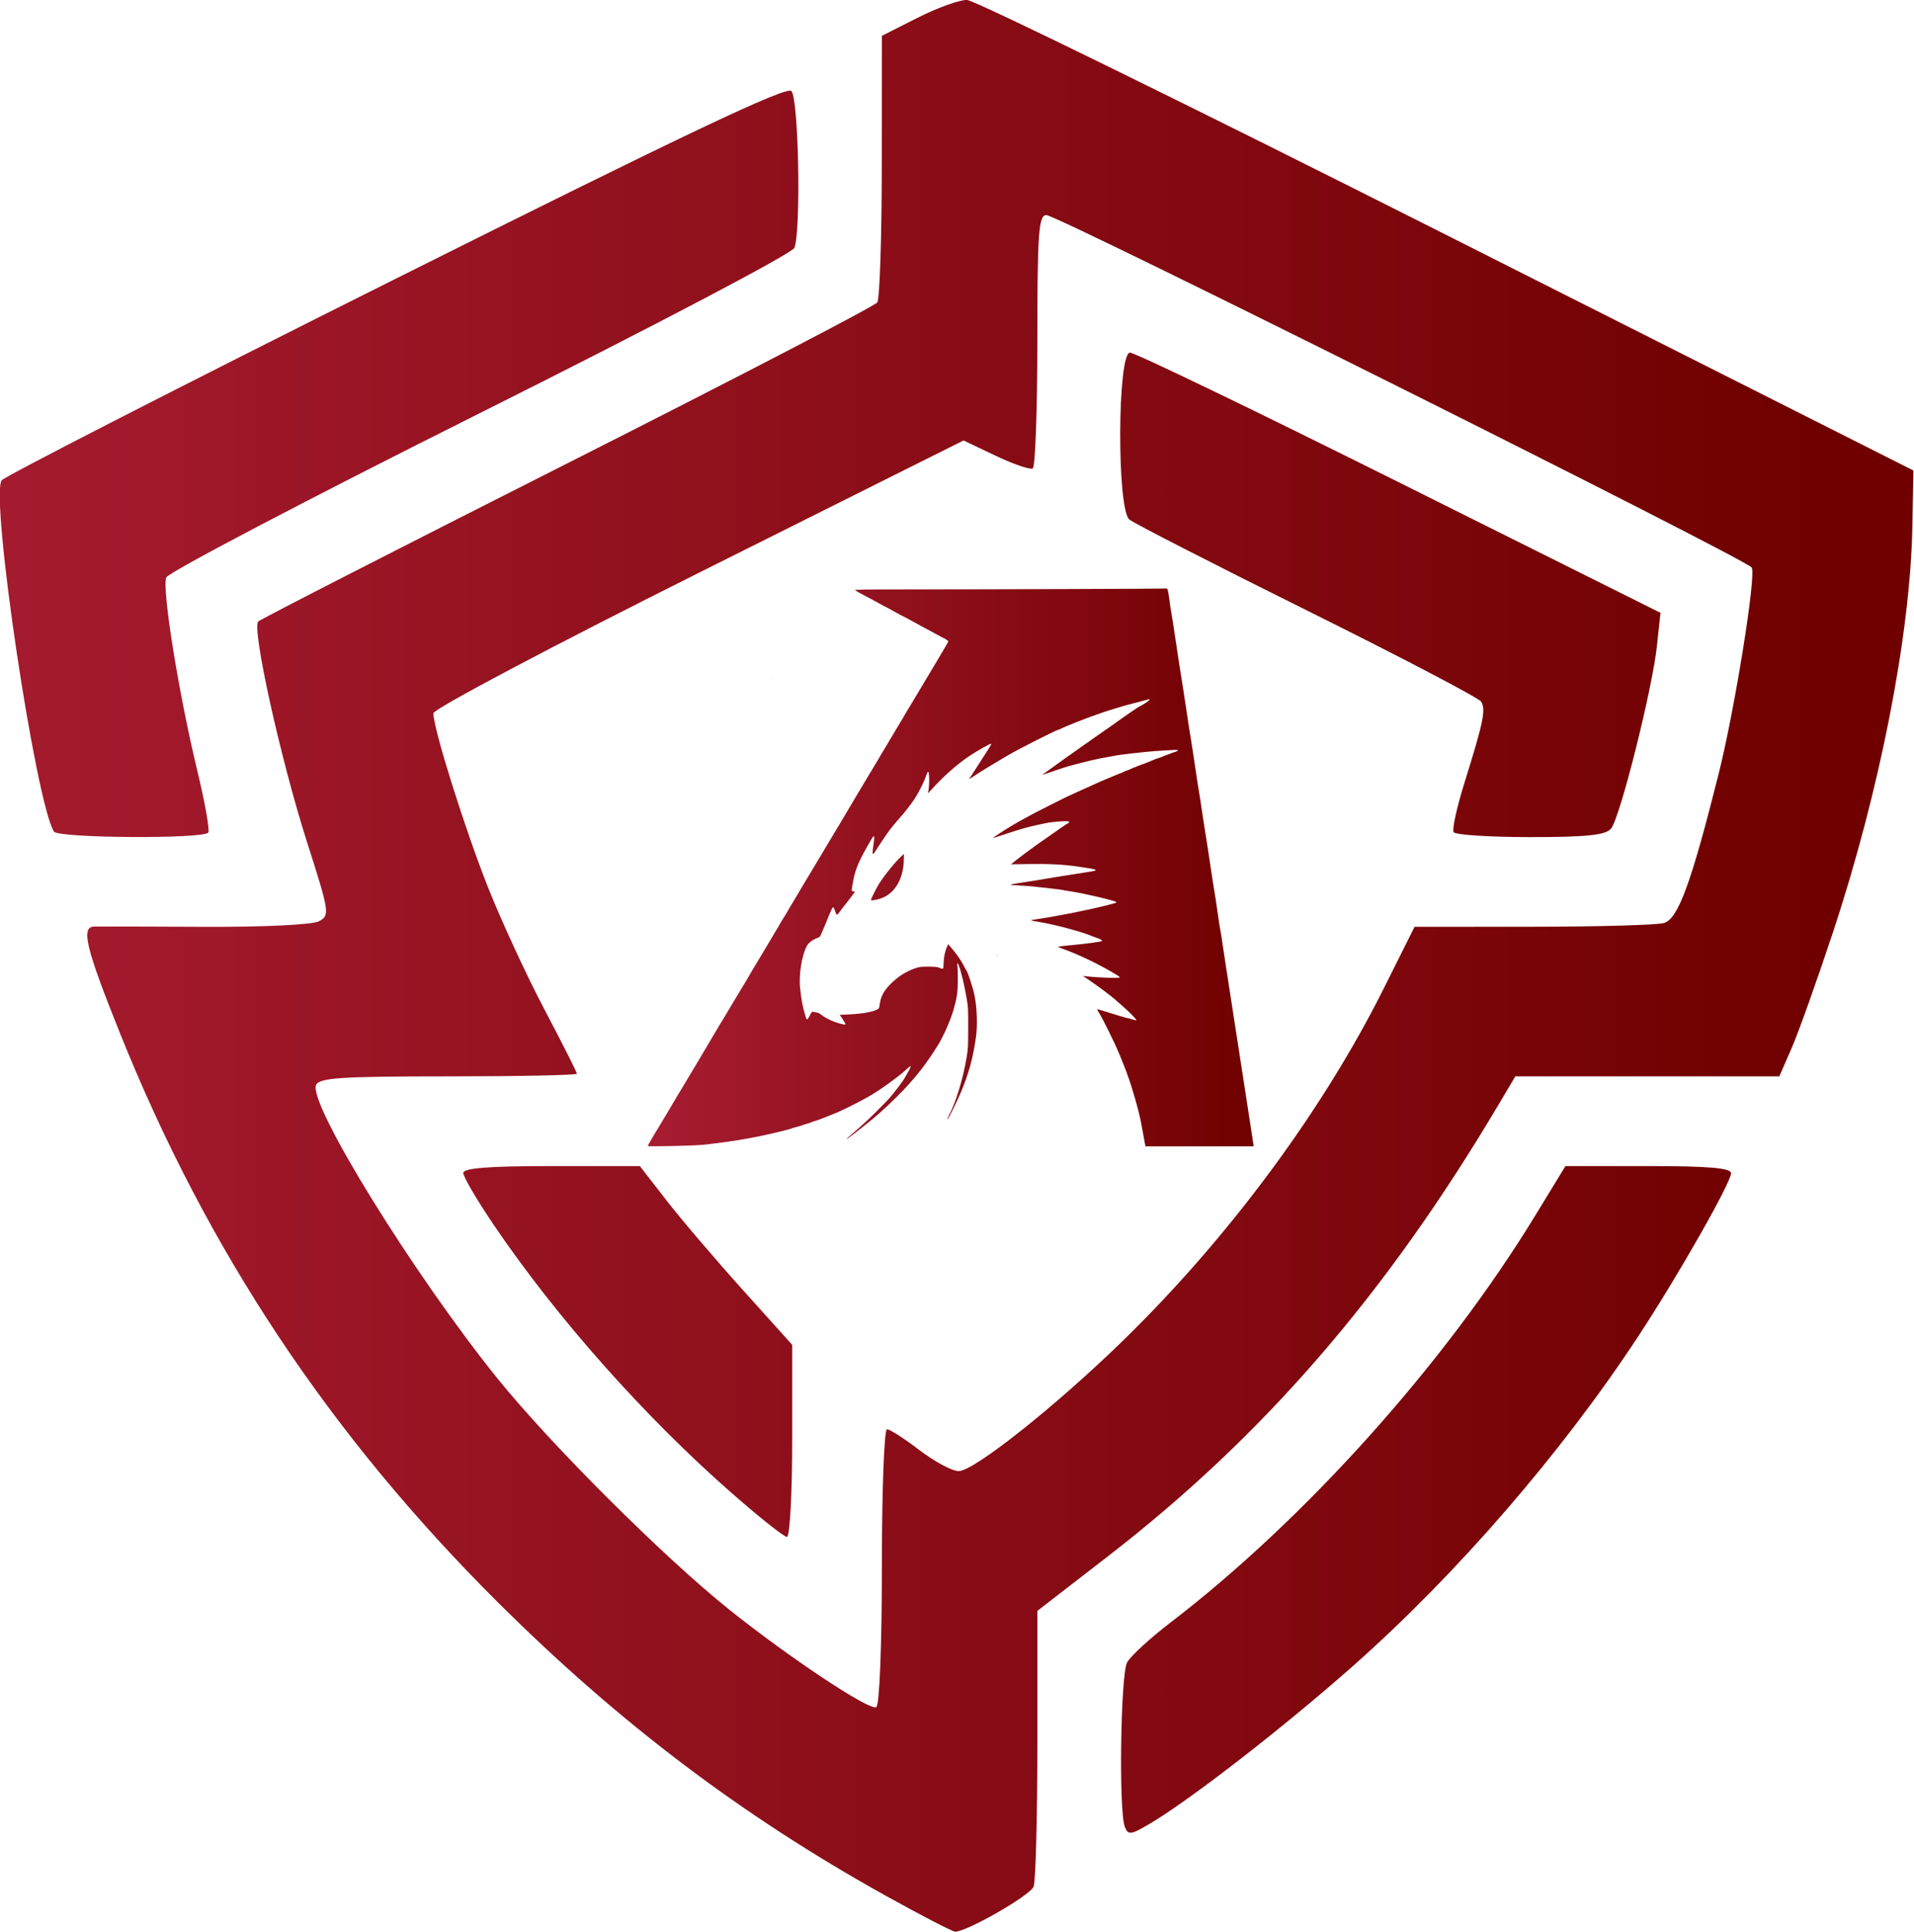<?xml version="1.0" encoding="UTF-8" standalone="no"?>
<!-- Created with Inkscape (http://www.inkscape.org/) -->

<svg
   version="1.1"
   id="svg55"
   width="705.429"
   height="711.96"
   viewBox="0 0 705.429 711.96"
   sodipodi:docname="logo_dark.svg"
   inkscape:version="1.3 (0e150ed, 2023-07-21)"
   xml:space="preserve"
   xmlns:inkscape="http://www.inkscape.org/namespaces/inkscape"
   xmlns:sodipodi="http://sodipodi.sourceforge.net/DTD/sodipodi-0.dtd"
   xmlns:xlink="http://www.w3.org/1999/xlink"
   xmlns="http://www.w3.org/2000/svg"
   xmlns:svg="http://www.w3.org/2000/svg"><defs
     id="defs59"><linearGradient
       id="linearGradient1"
       inkscape:collect="always"><stop
         style="stop-color:#a6192e;stop-opacity:0.988;"
         offset="0"
         id="stop1" /><stop
         style="stop-color:#700000;stop-opacity:1;"
         offset="1"
         id="stop2" /></linearGradient><linearGradient
       inkscape:collect="always"
       id="linearGradient1276"><stop
         style="stop-color:#a6192e;stop-opacity:0.988;"
         offset="0"
         id="stop1272" /><stop
         style="stop-color:#700000;stop-opacity:1;"
         offset="1"
         id="stop1274" /></linearGradient><clipPath
       clipPathUnits="userSpaceOnUse"
       id="clipPath586"><path
         id="path588"
         style="fill:#ff0000;fill-opacity:1;fill-rule:nonzero;stroke:none"
         d="M 0,81.027 V 740 H 740 V 81.027 Z M 155.865,553.121 c 4.917,-0.175 10.904,0.995 17.471,3.969 3.96,1.793 -4.24,-1.96 5.912,3.178 13.73,6.948 28.027,13.063 42.322,18.719 2.837,1.123 5.706,2.165 8.561,3.244 -4.378,-8.624 1.932,-17.505 14.52,-17.49 3.416,0.004 7.294,0.664 11.543,2.162 15.834,5.581 32.205,9.536 48.496,13.523 30.478,6.805 60.937,13.706 91.471,20.26 10.069,2.16 20.198,4.018 30.303,5.996 28.297,5.538 22.703,34.123 -5.594,28.584 -10.278,-2.012 -20.582,-3.901 -30.822,-6.102 -21.048,-4.518 -42.046,-9.266 -63.053,-13.971 9.651,2.867 19.33,5.644 29.035,8.322 20.545,5.67 30.891,8.168 51.289,13.318 38.604,9.332 77.645,16.706 116.625,24.266 6.103,1.18 15.475,3.207 22.018,3.791 1.873,0.167 6.747,0.802 7.57,-1.066 0.159,-0.36 -0.737,-0.484 -0.797,-0.873 -0.096,-0.622 0.25,-1.234 0.375,-1.852 4.22,-9.07 7.074,-18.729 11.449,-27.732 1.196,-2.46 2.556,-4.837 3.834,-7.256 7.848,-13.866 18.296,-25.906 29.242,-37.377 5.683,-5.527 11.282,-11.374 18.084,-15.566 1.429,-0.881 2.936,-1.626 4.404,-2.439 8.374,-3.904 17.501,-4.328 26.535,-3.113 2.386,0.321 4.732,0.896 7.098,1.344 28.331,5.361 22.593,34.476 -5.631,28.576 -1.312,-0.274 -6.331,-1.398 -8.041,-1.518 -1.089,-0.076 -2.182,0.079 -3.273,0.084 -2.396,0.01 -0.666,-0.305 -3.086,0.383 -5.969,2.688 -10.307,8.042 -15.033,12.373 -9.145,9.555 -17.964,19.512 -24.625,31.012 -0.939,1.72 -1.956,3.401 -2.818,5.16 -5.139,10.481 -8.01,21.968 -13.842,32.135 -5.905,7.765 -6.599,10.709 -16.156,14.746 -12.448,5.258 -30.281,-0.08 -42.852,-2.217 -39.511,-7.663 -79.084,-15.144 -118.211,-24.619 -20.743,-5.24 -31.242,-7.775 -52.146,-13.549 -38.177,-10.544 -75.985,-22.436 -113.088,-36.318 -21.432,-8.138 -24.148,-8.862 -43.816,-17.365 -5.083,-2.197 -10.123,-4.492 -15.143,-6.83 -5.769,-2.688 -11.928,-5.569 -17.391,-8.984 -1.676,-1.048 -3.243,-2.261 -4.865,-3.391 -17.744,-12.362 -12.624,-24.991 2.127,-25.516 z" /></clipPath><linearGradient
       inkscape:collect="always"
       xlink:href="#linearGradient1276"
       id="linearGradient6922"
       gradientUnits="userSpaceOnUse"
       x1="193.677"
       y1="246.447"
       x2="513.688"
       y2="246.447" /><linearGradient
       inkscape:collect="always"
       xlink:href="#linearGradient1"
       id="linearGradient2"
       x1="147.498"
       y1="328.349"
       x2="687.497"
       y2="328.349"
       gradientUnits="userSpaceOnUse"
       gradientTransform="matrix(0.414,0,0,0.414,195.786,199.806)" /></defs><sodipodi:namedview
     id="namedview57"
     pagecolor="#ffffff"
     bordercolor="#000000"
     borderopacity="0.25"
     inkscape:showpageshadow="2"
     inkscape:pageopacity="0.0"
     inkscape:pagecheckerboard="0"
     inkscape:deskcolor="#d1d1d1"
     showgrid="false"
     inkscape:zoom="0.77686188"
     inkscape:cx="339.18513"
     inkscape:cy="288.33954"
     inkscape:window-width="1920"
     inkscape:window-height="1016"
     inkscape:window-x="0"
     inkscape:window-y="0"
     inkscape:window-maximized="1"
     inkscape:current-layer="g223" /><g
     inkscape:groupmode="layer"
     inkscape:label="Image"
     id="g61"
     transform="translate(-18.06,-15.984)"><g
       id="g223"><path
         id="path235"
         clip-path="url(#clipPath586)"
         style="display:inline;mix-blend-mode:normal;fill:url(#linearGradient6922);fill-opacity:1;fill-rule:nonzero"
         inkscape:label="path235"
         transform="matrix(2.204,0,0,2.204,-443.737,-162.634)"
         d="m 371.22,81.028 c -1.253,-0.015 -4.966,1.328 -8.25,2.986 l -5.971,3.016 -0.016,21.734 c -0.008,11.955 -0.346,22.231 -0.75,22.836 -0.404,0.605 -23.685,12.69 -51.734,26.857 -28.05,14.167 -51.351,26.086 -51.781,26.484 -1.143,1.058 3.744,23.139 8.205,37.068 3.699,11.552 3.777,12.079 1.955,13.055 -1.095,0.586 -9.201,0.981 -19.139,0.934 -9.482,-0.045 -17.803,-0.064 -18.49,-0.041 -2.217,0.075 -1.36,3.608 4.297,17.713 14.605,36.417 35.121,67.307 63.34,95.367 20.155,20.042 40.685,35.565 64.689,48.914 5.983,3.327 11.239,6.049 11.68,6.049 1.986,0 12.558,-6.07 13.119,-7.533 0.344,-0.897 0.625,-11.637 0.625,-23.867 v -22.234 l 11.914,-9.215 c 25.997,-20.108 46.468,-43.802 65.297,-75.574 l 2.713,-4.576 h 22.072 22.074 l 2.074,-4.75 c 1.14,-2.612 4.231,-11.275 6.871,-19.25 7.864,-23.76 12.965,-49.784 13.307,-67.896 l 0.178,-9.398 -78,-39.326 C 408.6,98.75 372.473,81.043 371.22,81.028 Z m -29.355,15.238 c -0.846,-0.846 -17.699,7.146 -66.25,31.418 -35.813,17.904 -65.434,33.059 -65.824,33.678 -1.896,3.007 5.664,53.711 8.754,58.711 0.687,1.112 25.131,1.262 25.812,0.158 0.262,-0.423 -0.565,-5.079 -1.838,-10.344 -3.111,-12.867 -5.927,-30.381 -5.193,-32.293 0.327,-0.853 23.953,-13.231 52.502,-27.508 29.035,-14.519 52.188,-26.683 52.541,-27.604 1.134,-2.956 0.71,-25.003 -0.504,-26.217 z m 42.639,20.734 c 1.895,0 117.106,57.56 117.953,58.93 0.778,1.259 -2.822,23.703 -5.535,34.512 -4.607,18.348 -6.793,24.291 -9.168,24.928 -1.24,0.332 -11.125,0.609 -21.967,0.617 l -19.713,0.014 -5.123,10.25 c -10.229,20.463 -25.915,41.654 -43.59,58.891 -11.224,10.945 -24.964,21.859 -27.518,21.859 -1.08,0 -4.026,-1.575 -6.547,-3.5 -2.521,-1.925 -4.971,-3.5 -5.441,-3.5 -0.471,0 -0.855,10.324 -0.855,22.941 0,13.14 -0.398,23.187 -0.934,23.518 -1.079,0.667 -14.363,-8.139 -24.566,-16.285 -10.87,-8.679 -29.889,-27.641 -38.789,-38.674 -13.938,-17.277 -31.581,-45.789 -30.338,-49.027 0.473,-1.233 4.061,-1.473 22.096,-1.473 11.842,0 21.531,-0.201 21.531,-0.445 0,-0.245 -2.443,-5.082 -5.43,-10.75 -2.987,-5.668 -7.232,-14.851 -9.434,-20.406 -3.907,-9.861 -9.137,-26.521 -9.137,-29.107 0,-0.712 19.948,-11.265 44.328,-23.451 l 44.326,-22.156 5.41,2.57 c 2.975,1.414 5.752,2.359 6.172,2.1 0.42,-0.259 0.764,-9.895 0.764,-21.412 0,-17.968 0.214,-20.941 1.504,-20.941 z m 13.992,23 c -2.118,0 -2.224,26.15 -0.113,27.902 0.76,0.631 14.148,7.485 29.75,15.23 15.602,7.745 28.687,14.593 29.076,15.217 0.819,1.311 0.396,3.365 -2.791,13.576 -1.275,4.085 -2.088,7.797 -1.809,8.25 0.28,0.453 6.053,0.824 12.828,0.824 9.437,0 12.595,-0.333 13.5,-1.424 1.504,-1.812 6.902,-23.324 7.674,-30.576 l 0.586,-5.5 -43.602,-21.75 c -23.981,-11.962 -44.276,-21.75 -45.1,-21.75 z m -59.574,54.564 c -0.059,0.006 -0.119,0.009 -0.178,0.016 -0.211,0.025 -0.095,0.067 0.129,0 0.016,-0.005 0.033,-0.011 0.049,-0.016 z m 37.16,45.895 c 0.032,0.055 0.064,0.109 0.096,0.164 0.004,-0.002 0.007,-0.004 0.012,-0.006 0.015,0.034 0.028,0.07 0.043,0.104 0.031,0.053 0.061,0.106 0.092,0.158 0.063,-0.067 -0.119,-0.218 -0.174,-0.32 -0.019,-0.035 -0.088,-0.134 -0.068,-0.1 z m -74.318,35.541 c -10.537,0 -14.764,0.332 -14.764,1.16 0,0.638 2.315,4.576 5.145,8.75 10.442,15.403 25.121,31.937 39.727,44.748 4.604,4.038 8.766,7.342 9.25,7.342 0.484,0 0.879,-7.226 0.879,-16.059 v -16.059 l -8.271,-9.191 c -4.55,-5.055 -10.283,-11.779 -12.738,-14.941 l -4.465,-5.75 z m 169.545,0 -5.131,8.398 c -15.05,24.629 -38.408,50.671 -60.922,67.924 -3.434,2.631 -6.696,5.632 -7.25,6.666 -1.086,2.028 -1.408,24.803 -0.389,27.459 0.552,1.438 0.993,1.39 4.104,-0.445 6.796,-4.01 22.37,-16.087 33.994,-26.363 17.373,-15.358 34.888,-35.588 47.746,-55.139 6.651,-10.113 15.539,-25.73 15.539,-27.303 0,-0.873 -3.756,-1.197 -13.846,-1.197 z" /><path
         style="fill:url(#linearGradient2);stroke-width:0.225"
         d="m 256.789,438.282 c 0,-0.168 2.775,-4.96 3.713,-6.412 0.279,-0.433 1.039,-1.697 1.689,-2.81 0.649,-1.113 1.406,-2.377 1.681,-2.81 0.275,-0.433 1.085,-1.798 1.799,-3.035 0.715,-1.236 1.523,-2.602 1.797,-3.034 0.274,-0.433 1.035,-1.697 1.691,-2.81 0.656,-1.113 1.416,-2.377 1.688,-2.81 0.679,-1.078 10.3,-17.256 10.761,-18.095 0.394,-0.717 3.35,-5.613 3.732,-6.181 0.125,-0.185 0.845,-1.399 1.601,-2.697 0.756,-1.298 1.603,-2.714 1.883,-3.147 0.28,-0.433 1.038,-1.697 1.686,-2.81 0.647,-1.113 1.353,-2.279 1.569,-2.592 0.216,-0.313 0.611,-0.97 0.88,-1.461 0.81,-1.483 3.464,-5.945 6.413,-10.783 1.055,-1.731 2.379,-3.956 2.942,-4.945 0.563,-0.989 1.436,-2.456 1.938,-3.259 0.503,-0.804 1.007,-1.663 1.12,-1.911 0.113,-0.247 0.503,-0.905 0.868,-1.461 0.364,-0.556 0.925,-1.467 1.246,-2.023 0.321,-0.556 0.826,-1.416 1.123,-1.911 0.297,-0.495 0.799,-1.354 1.117,-1.911 0.317,-0.556 0.874,-1.467 1.236,-2.023 0.362,-0.556 0.816,-1.315 1.009,-1.686 0.192,-0.371 0.677,-1.2 1.076,-1.842 0.399,-0.642 1.123,-1.856 1.608,-2.697 0.485,-0.841 1.052,-1.782 1.261,-2.091 0.209,-0.309 2.178,-3.596 4.376,-7.305 2.199,-3.709 4.222,-7.097 4.496,-7.53 0.274,-0.433 1.549,-2.556 2.834,-4.717 1.285,-2.162 2.437,-4.095 2.56,-4.296 0.124,-0.201 0.507,-0.86 0.852,-1.464 0.345,-0.604 1.104,-1.883 1.686,-2.841 1.913,-3.149 2.991,-4.952 5.274,-8.823 1.24,-2.102 2.424,-4.074 2.633,-4.383 0.208,-0.309 0.757,-1.219 1.22,-2.023 1.094,-1.9 1.661,-2.855 2.268,-3.821 0.272,-0.433 1.536,-2.557 2.81,-4.72 1.273,-2.163 2.539,-4.288 2.813,-4.72 0.698,-1.102 1.797,-2.97 1.985,-3.372 0.087,-0.185 0.455,-0.792 0.818,-1.349 0.363,-0.556 1.125,-1.821 1.692,-2.81 0.568,-0.989 1.538,-2.607 2.156,-3.596 0.618,-0.989 1.373,-2.253 1.678,-2.81 0.305,-0.556 0.958,-1.654 1.451,-2.439 0.493,-0.785 0.897,-1.456 0.897,-1.49 0,-0.053 0.663,-1.159 1.754,-2.927 1.339,-2.169 5.438,-9.176 5.436,-9.292 -0.003,-0.15 -1.466,-1.16 -1.68,-1.16 -0.064,0 -1.456,-0.742 -3.094,-1.648 -1.638,-0.906 -3.523,-1.92 -4.187,-2.253 -0.665,-0.333 -2.654,-1.412 -4.42,-2.398 -1.766,-0.986 -3.271,-1.793 -3.344,-1.793 -0.073,0 -1.422,-0.723 -2.998,-1.607 -1.576,-0.884 -3.168,-1.745 -3.539,-1.914 -0.371,-0.169 -0.826,-0.4 -1.011,-0.514 -0.672,-0.413 -4.443,-2.45 -7.081,-3.824 -1.484,-0.773 -2.845,-1.546 -3.026,-1.718 -0.281,-0.267 2.797,-0.313 21.129,-0.313 27.972,-8.3e-4 93.051,-0.229 93.554,-0.328 0.494,-0.098 0.691,0.634 1.174,4.375 0.2,1.545 0.513,3.619 0.695,4.608 0.183,0.989 0.542,3.214 0.798,4.945 0.256,1.731 0.71,4.715 1.009,6.631 0.299,1.916 0.738,4.85 0.974,6.519 0.236,1.669 0.491,3.287 0.566,3.596 0.075,0.309 0.394,2.281 0.708,4.383 0.314,2.102 0.818,5.389 1.119,7.305 0.301,1.916 0.741,4.85 0.978,6.519 0.236,1.669 0.491,3.287 0.566,3.596 0.075,0.309 0.394,2.281 0.708,4.383 0.314,2.102 0.818,5.389 1.118,7.305 0.301,1.916 0.7,4.597 0.887,5.957 0.187,1.36 0.441,2.978 0.565,3.596 0.237,1.187 1.17,7.232 1.699,11.014 0.173,1.236 0.467,3.108 0.654,4.158 0.186,1.051 0.55,3.327 0.808,5.058 0.258,1.731 0.714,4.715 1.014,6.631 0.3,1.916 0.692,4.546 0.871,5.844 0.179,1.298 0.484,3.22 0.677,4.271 0.343,1.868 0.837,5.127 1.704,11.239 0.237,1.669 0.532,3.49 0.657,4.046 0.125,0.556 0.436,2.478 0.692,4.271 0.256,1.793 0.717,4.878 1.023,6.856 0.59,3.802 1.263,8.168 2.202,14.274 0.582,3.786 1.26,8.161 2.273,14.667 0.313,2.009 0.816,5.271 1.119,7.249 0.546,3.571 1.201,7.812 2.238,14.498 0.716,4.616 1.562,10.116 2.204,14.33 l 0.522,3.428 h -19.944 -19.943 l -0.241,-1.18 c -0.133,-0.649 -0.438,-2.343 -0.68,-3.765 -0.979,-5.77 -2.085,-10.188 -4.358,-17.42 -1.07,-3.403 -2.327,-6.752 -4.388,-11.689 -1.986,-4.758 -6.273,-13.394 -7.825,-15.763 -0.197,-0.301 -0.312,-0.594 -0.256,-0.651 0.057,-0.057 0.854,0.14 1.772,0.438 0.918,0.298 2.529,0.798 3.58,1.112 1.051,0.314 2.75,0.828 3.777,1.142 1.026,0.314 2.015,0.571 2.197,0.571 0.182,0 0.906,0.202 1.608,0.449 0.702,0.247 1.36,0.365 1.462,0.264 0.205,-0.205 -3.335,-3.753 -5.784,-5.796 -0.865,-0.722 -1.675,-1.425 -1.798,-1.562 -0.77,-0.854 -6.699,-5.302 -10.003,-7.505 l -2.135,-1.424 1.349,0.146 c 4.824,0.524 12.25,0.758 12.25,0.386 0,-0.114 -0.378,-0.442 -0.84,-0.731 -5.844,-3.647 -14.388,-7.787 -20.346,-9.858 -0.835,-0.29 -1.517,-0.593 -1.517,-0.674 0,-0.081 1.34,-0.273 2.978,-0.427 7.045,-0.663 12.889,-1.424 13.18,-1.715 0.22,-0.22 -0.62,-0.731 -1.862,-1.133 -0.631,-0.204 -1.45,-0.505 -1.821,-0.668 -3.313,-1.459 -12.948,-4.079 -18.544,-5.044 -4.785,-0.824 -4.652,-0.769 -2.585,-1.069 7.618,-1.106 18.69,-3.278 25.962,-5.094 3.917,-0.978 4.237,-1.081 4.138,-1.332 -0.186,-0.471 -12.507,-3.352 -17.016,-3.979 -1.015,-0.141 -2.199,-0.344 -2.631,-0.45 -0.684,-0.169 -4.385,-0.612 -11.239,-1.346 -1.051,-0.112 -3.353,-0.273 -5.117,-0.358 -1.763,-0.084 -3.147,-0.214 -3.074,-0.287 0.073,-0.074 1.212,-0.3 2.532,-0.503 7.146,-1.098 10.077,-1.565 10.379,-1.656 0.185,-0.056 1.652,-0.302 3.259,-0.548 1.607,-0.245 4.541,-0.708 6.519,-1.028 1.978,-0.32 4.753,-0.759 6.167,-0.976 4.14,-0.635 3.712,-0.854 -3.807,-1.943 -5.473,-0.793 -10.945,-1.076 -18.419,-0.953 l -6.394,0.105 0.662,-0.544 c 0.98,-0.806 3.886,-3.052 4.446,-3.435 0.268,-0.183 1.093,-0.792 1.835,-1.354 0.742,-0.561 1.602,-1.191 1.911,-1.4 0.309,-0.209 1.27,-0.887 2.135,-1.508 0.865,-0.62 2.534,-1.786 3.709,-2.59 1.174,-0.804 2.995,-2.075 4.046,-2.823 1.051,-0.749 2.088,-1.42 2.304,-1.491 0.216,-0.071 0.393,-0.27 0.393,-0.441 0,-0.232 -0.356,-0.309 -1.405,-0.305 -1.82,0.008 -5.62,0.374 -6.912,0.666 -0.556,0.126 -1.972,0.423 -3.147,0.661 -3.067,0.621 -6.831,1.679 -11.239,3.158 -3.216,1.08 -5.395,1.762 -5.395,1.689 0,-0.036 0.986,-0.72 2.192,-1.522 4.95,-3.291 10.725,-6.529 18.825,-10.554 3.214,-1.597 6.01,-2.992 6.212,-3.098 0.202,-0.107 2.529,-1.166 5.17,-2.354 2.641,-1.188 5.004,-2.251 5.251,-2.362 0.247,-0.111 1.128,-0.511 1.957,-0.889 0.829,-0.377 1.56,-0.686 1.623,-0.686 0.064,0 0.668,-0.253 1.344,-0.562 0.676,-0.309 1.283,-0.562 1.349,-0.562 0.066,0 0.654,-0.241 1.307,-0.536 0.653,-0.295 1.44,-0.609 1.749,-0.698 0.309,-0.089 0.764,-0.288 1.011,-0.442 0.247,-0.154 0.854,-0.409 1.349,-0.568 0.494,-0.158 1.152,-0.424 1.461,-0.59 0.309,-0.166 1.523,-0.666 2.697,-1.11 1.174,-0.444 2.793,-1.057 3.596,-1.36 0.804,-0.304 1.765,-0.701 2.135,-0.884 0.371,-0.182 1.231,-0.493 1.911,-0.692 0.68,-0.198 1.337,-0.438 1.461,-0.532 0.124,-0.095 0.781,-0.351 1.461,-0.569 0.68,-0.218 1.337,-0.469 1.461,-0.557 0.124,-0.088 0.703,-0.29 1.288,-0.448 0.585,-0.158 1.187,-0.437 1.338,-0.619 0.297,-0.358 -0.136,-0.349 -8.358,0.186 -3.222,0.21 -13.907,1.429 -14.559,1.662 -0.157,0.056 -1.27,0.259 -2.473,0.451 -3.67,0.585 -8.962,1.814 -14.887,3.457 -0.927,0.257 -3.304,1.031 -5.282,1.721 -4.502,1.569 -4.668,1.615 -3.894,1.081 0.331,-0.228 2.139,-1.528 4.019,-2.888 3.679,-2.662 5.527,-3.979 7.57,-5.394 1.337,-0.926 3.138,-2.221 3.559,-2.558 0.131,-0.105 0.452,-0.306 0.713,-0.445 0.261,-0.14 0.608,-0.381 0.773,-0.536 0.164,-0.155 1.041,-0.788 1.949,-1.406 2.192,-1.493 2.235,-1.522 5.174,-3.596 1.401,-0.989 2.867,-2.021 3.257,-2.294 0.39,-0.273 1.265,-0.903 1.945,-1.4 0.68,-0.497 2.147,-1.514 3.259,-2.261 1.113,-0.746 2.124,-1.431 2.248,-1.522 0.124,-0.091 0.478,-0.297 0.787,-0.457 2.667,-1.383 4.811,-3.084 3.346,-2.654 -0.861,0.252 -6.521,1.731 -7.504,1.961 -1.313,0.307 -8.447,2.492 -9.441,2.892 -0.247,0.1 -1.41,0.508 -2.585,0.908 -3.718,1.266 -11.041,4.169 -12.702,5.036 -0.37,0.193 -0.742,0.351 -0.827,0.352 -0.73,0.006 -15.016,7.25 -19.063,9.665 -0.185,0.111 -2.158,1.283 -4.383,2.604 -2.225,1.322 -5.159,3.132 -6.519,4.024 -3.079,2.019 -3.223,2.102 -2.901,1.677 0.135,-0.178 0.631,-0.931 1.103,-1.673 0.471,-0.742 1.413,-2.208 2.093,-3.259 4.849,-7.494 5.004,-7.749 4.758,-7.832 -0.355,-0.118 -5.38,2.73 -8.298,4.703 -4.45,3.01 -9.682,7.683 -13.819,12.345 -0.713,0.804 -1.237,1.276 -1.163,1.05 0.596,-1.839 0.635,-7.796 0.051,-7.791 -0.14,8.3e-4 -0.496,0.735 -0.791,1.63 -0.708,2.149 -2.59,5.913 -4.199,8.395 -1.19,1.836 -4.222,5.707 -5.526,7.056 -0.299,0.309 -0.994,1.118 -1.544,1.798 -0.55,0.68 -1.053,1.287 -1.116,1.349 -0.67,0.652 -2.988,4.017 -6.61,9.599 -0.675,1.041 -0.8,0.521 -0.469,-1.956 0.519,-3.886 0.53,-4.046 0.255,-4.045 -0.143,8e-4 -0.424,0.279 -0.625,0.618 -4.601,7.772 -6.139,11.225 -6.927,15.56 -0.755,4.152 -0.755,4.014 0.004,4.094 l 0.659,0.069 -1.324,1.765 c -0.728,0.971 -1.539,2.033 -1.802,2.36 -1.092,1.36 -2.44,3.116 -2.928,3.815 -0.623,0.892 -0.815,0.767 -1.378,-0.895 -0.642,-1.895 -0.656,-1.884 -2.219,1.758 -0.38,0.886 -0.691,1.667 -0.691,1.735 0,0.068 -0.239,0.658 -0.531,1.311 -0.292,0.653 -0.874,2.019 -1.292,3.036 -0.677,1.643 -0.847,1.878 -1.533,2.11 -1.646,0.557 -3.328,1.745 -3.934,2.778 -1.951,3.33 -3.193,10.813 -2.631,15.853 0.391,3.502 0.904,6.539 1.369,8.092 0.24,0.804 0.547,1.891 0.682,2.416 0.135,0.525 0.371,0.955 0.525,0.955 0.154,0 0.608,-0.664 1.007,-1.475 0.558,-1.132 0.818,-1.448 1.116,-1.361 0.214,0.063 0.793,0.183 1.288,0.266 0.495,0.084 1.101,0.318 1.349,0.522 1.372,1.128 3.275,2.173 5.419,2.975 1.668,0.624 3.756,1.106 3.953,0.912 0.086,-0.085 -0.352,-0.913 -0.973,-1.84 l -1.13,-1.686 3.446,-0.152 c 5.982,-0.264 10.763,-1.346 11.074,-2.507 0.039,-0.145 0.183,-0.971 0.32,-1.837 0.483,-3.044 2.288,-5.707 5.875,-8.67 2.156,-1.78 4.443,-3.07 6.997,-3.947 1.708,-0.586 2.161,-0.646 4.916,-0.646 2.374,0 3.243,0.086 3.994,0.393 1.574,0.645 1.624,0.607 1.633,-1.236 0.011,-2.145 0.493,-4.708 1.172,-6.22 l 0.547,-1.219 1.599,1.893 c 1.783,2.111 3.287,4.323 4.243,6.239 0.35,0.701 0.694,1.325 0.764,1.387 0.55,0.482 2.543,6.569 3.128,9.553 0.905,4.615 1.101,11.165 0.463,15.447 -1.184,7.948 -2.632,13.191 -5.573,20.181 -1.278,3.038 -4.383,9.355 -4.806,9.778 -0.266,0.266 0.021,-0.548 0.555,-1.573 2.51,-4.826 5.042,-13.139 6.368,-20.904 0.583,-3.414 0.615,-3.979 0.625,-11.127 0.011,-7.265 -0.012,-7.661 -0.624,-11.239 -0.787,-4.593 -1.968,-9.471 -2.898,-11.97 -0.366,-0.982 -0.632,-0.718 -0.452,0.45 0.09,0.587 0.157,2.939 0.147,5.226 -0.018,4.444 -0.315,6.475 -1.596,10.902 -1.101,3.807 -3.674,9.655 -5.663,12.871 -4.034,6.524 -7.544,11.099 -12.746,16.613 -3.221,3.414 -8.347,8.232 -11.371,10.687 -5.036,4.089 -9.31,7.37 -9.601,7.37 -0.146,0 -0.028,-0.108 2.218,-2.037 1.803,-1.548 2.896,-2.518 5.05,-4.482 1.617,-1.474 6.78,-6.627 8.224,-8.208 1.774,-1.943 5.152,-6.393 5.969,-7.864 0.137,-0.247 0.668,-1.18 1.18,-2.072 1.332,-2.322 1.23,-2.719 -0.316,-1.233 -2.634,2.53 -9.633,7.632 -13.668,9.963 -2.888,1.668 -7.583,4.101 -10.148,5.259 -0.742,0.335 -1.753,0.793 -2.248,1.017 -0.494,0.225 -1.86,0.772 -3.034,1.216 -1.175,0.444 -2.439,0.943 -2.81,1.108 -0.371,0.165 -1.281,0.476 -2.023,0.69 -0.742,0.214 -1.45,0.466 -1.573,0.558 -0.124,0.093 -0.731,0.3 -1.349,0.46 -0.618,0.16 -1.427,0.417 -1.798,0.57 -0.371,0.154 -1.382,0.457 -2.248,0.675 -0.865,0.218 -1.675,0.456 -1.798,0.529 -0.454,0.27 -7.155,1.9 -11.689,2.843 -6.022,1.253 -13.709,2.419 -20.792,3.155 -3.481,0.362 -20.455,0.728 -20.455,0.441 z m 82.269,-90.695 c 0,-0.356 2.246,-4.833 2.994,-5.966 2.548,-3.863 6.028,-8.109 8.553,-10.435 l 0.591,-0.545 v 1.484 c 0,7.582 -3.274,13.233 -8.685,14.99 -1.821,0.591 -3.453,0.815 -3.453,0.473 z"
         id="path2" /></g></g></svg>
